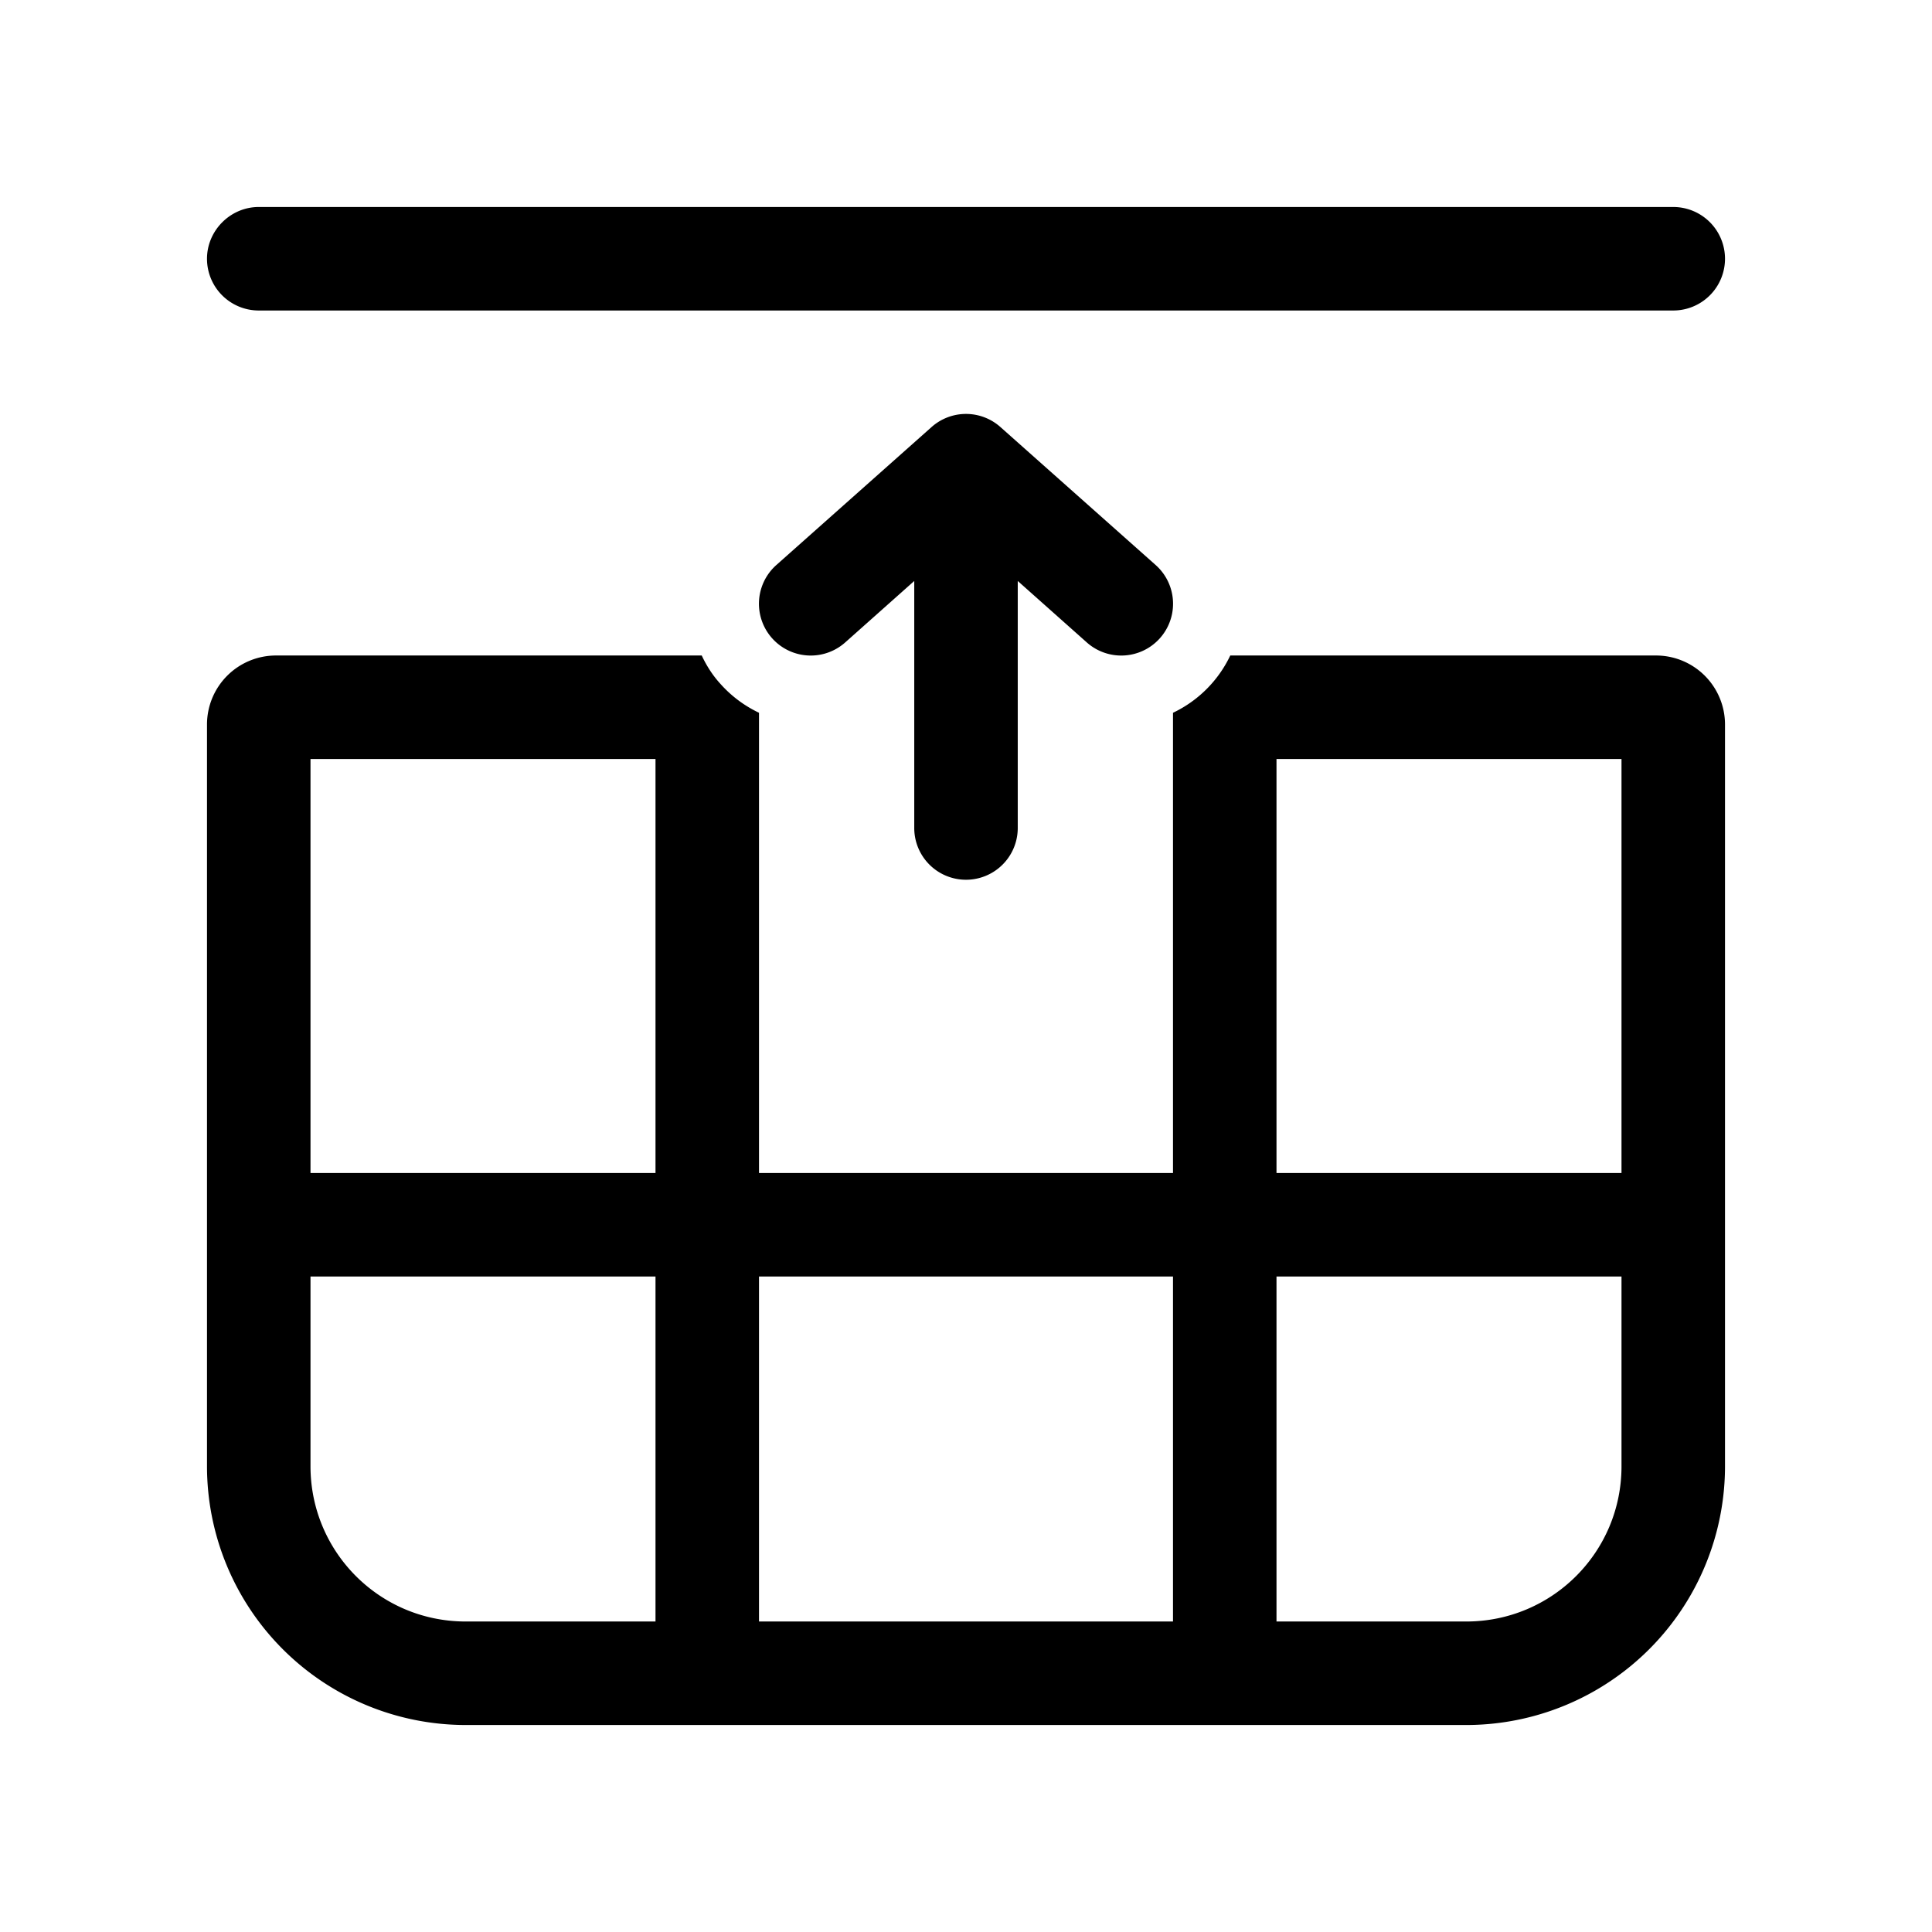 <svg width="28" height="28" viewBox="0 0 28 28" xmlns="http://www.w3.org/2000/svg"><path d="M3 3.75c0-.41.34-.75.75-.75h20.5a.75.75 0 010 1.5H3.75A.75.75 0 013 3.75zm7.44 6.16c.16.18.35.32.56.42V17h6v-6.67a1.75 1.75 0 00.83-.83H24a1 1 0 011 1v10.75A3.75 3.75 0 0121.25 25H6.75A3.75 3.75 0 013 21.25V10.5a1 1 0 011-1h6.17c.07.15.16.29.27.41zM9.5 11h-5v6h5v-6zm0 7.5h-5v2.75c0 1.24 1 2.25 2.25 2.25H9.5v-5zm1.5 5h6v-5h-6v5zm10.25 0c1.24 0 2.25-1 2.25-2.25V18.5h-5v5h2.75zM23.5 17v-6h-5v6h5zm-7.75-7.69l-1-.89V12a.75.75 0 11-1.5 0V8.42l-1 .89a.75.75 0 01-1-1.12l2.25-2a.75.75 0 011 0l2.25 2a.75.75 0 01-1 1.12z"/></svg>